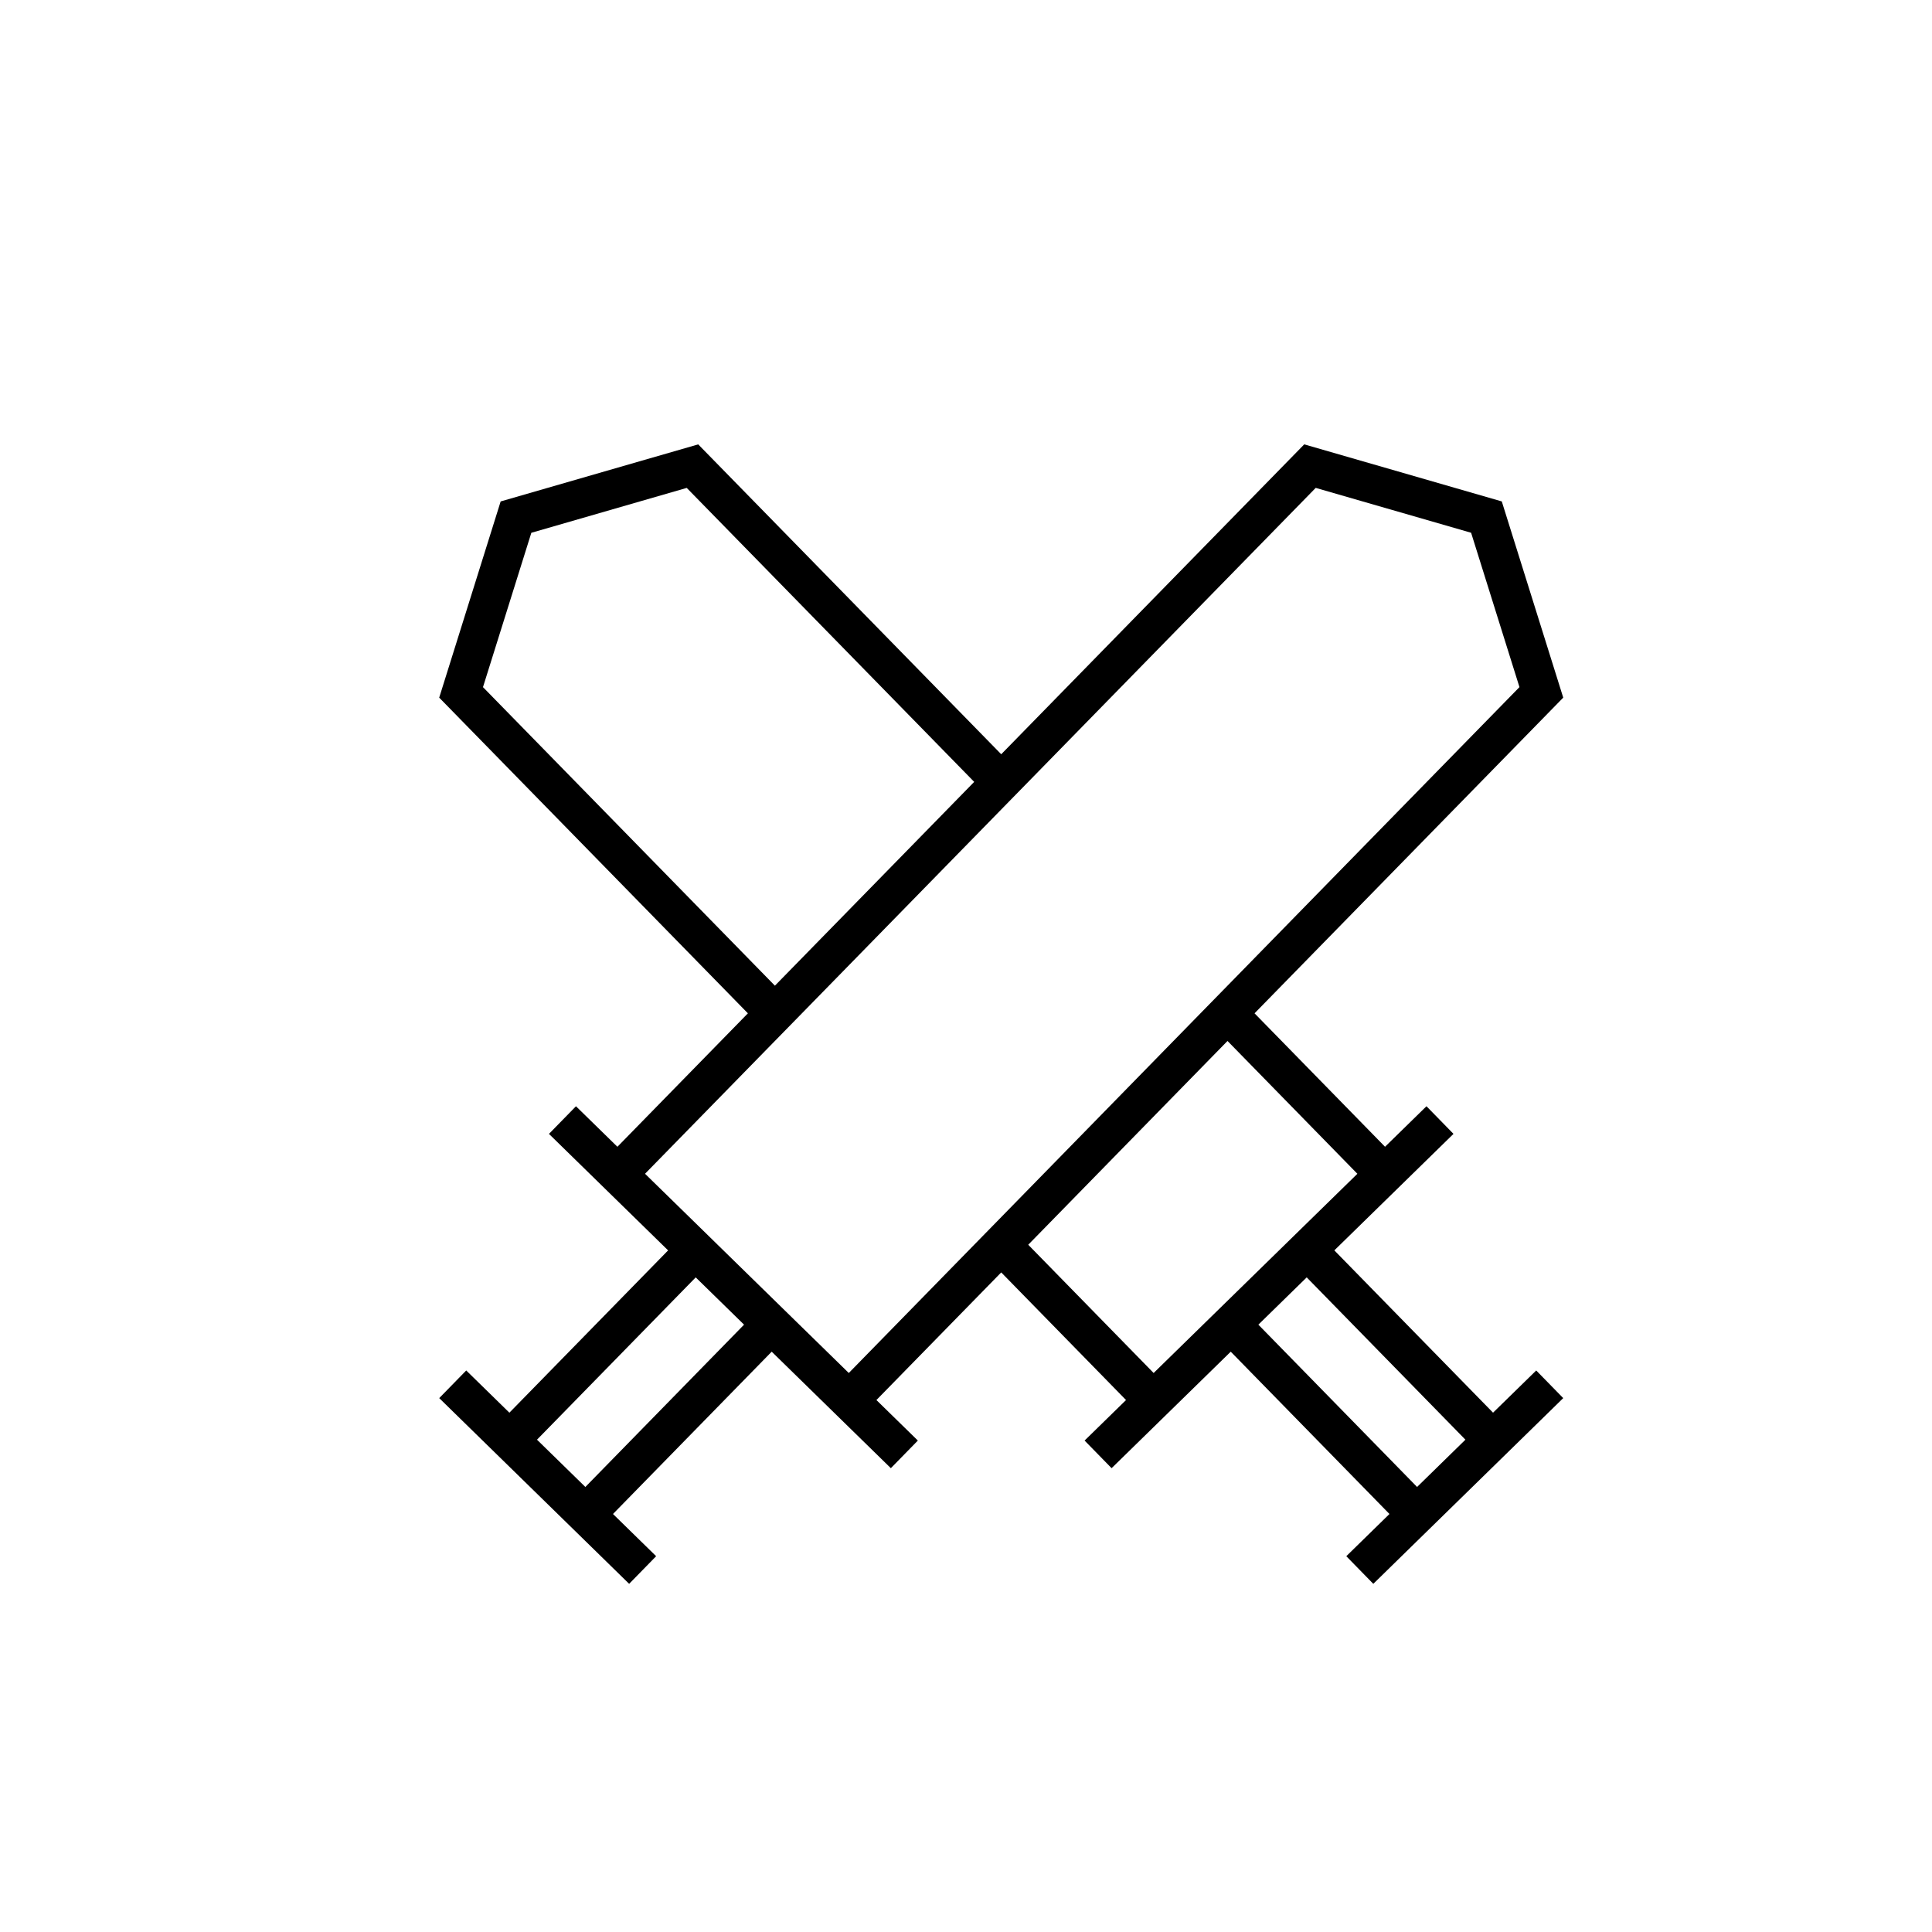 <?xml version="1.0" encoding="utf-8"?>
<!-- Generator: Adobe Illustrator 17.0.0, SVG Export Plug-In . SVG Version: 6.00 Build 0)  -->
<!DOCTYPE svg PUBLIC "-//W3C//DTD SVG 1.1//EN" "http://www.w3.org/Graphics/SVG/1.1/DTD/svg11.dtd">
<svg version="1.1" id="Layer_1" xmlns="http://www.w3.org/2000/svg" xmlns:xlink="http://www.w3.org/1999/xlink" x="0px" y="0px"
	 width="100px" height="100px" viewBox="0 0 100 100" enable-background="new 0 0 100 100" xml:space="preserve">
<path d="M77.28,73.12l-8.215-8.401l4.022-3.933l2.145-2.097l-1.398-1.43l-2.145,2.097l-6.754-6.907l15.978-16.34l-3.181-10.156
	l-10.225-2.953L51.823,39.04L36.139,23.001l-10.225,2.953l-3.181,10.156l15.978,16.34l-6.754,6.907l-2.145-2.097l-1.398,1.43
	l2.145,2.097l4.022,3.933l-8.215,8.401l-2.234-2.185l-1.398,1.43l2.234,2.185l5.362,5.243l2.234,2.185l1.398-1.43l-2.234-2.185
	l8.215-8.401l4.022,3.933l2.145,2.097l1.398-1.43l-2.145-2.097l6.46-6.606l6.46,6.606l-2.145,2.097l1.398,1.43l2.145-2.097
	l4.022-3.933l8.215,8.401l-2.234,2.185l1.398,1.43l2.234-2.185l5.362-5.243l2.234-2.185l-1.398-1.43L77.28,73.12z M24.999,35.566
	l2.503-7.989l8.043-2.323L50.424,40.47L40.109,51.019L24.999,35.566z M30.298,76.965l-2.503-2.447l8.215-8.401l2.502,2.447
	L30.298,76.965z M50.424,64.428l-6.491,6.638l-2.592-2.534l-5.362-5.244l-2.592-2.534l6.722-6.875l1.399-1.43l10.315-10.549
	l1.399-1.43l14.879-15.217l8.043,2.323l2.503,7.989L63.536,51.019l-1.399,1.43L51.823,62.998L50.424,64.428z M62.304,68.532
	l-2.592,2.534l-6.491-6.638L63.536,53.88l6.722,6.875l-2.592,2.534L62.304,68.532z M73.348,76.965l-8.215-8.401l2.502-2.447
	l8.215,8.401L73.348,76.965z"/>
</svg>
